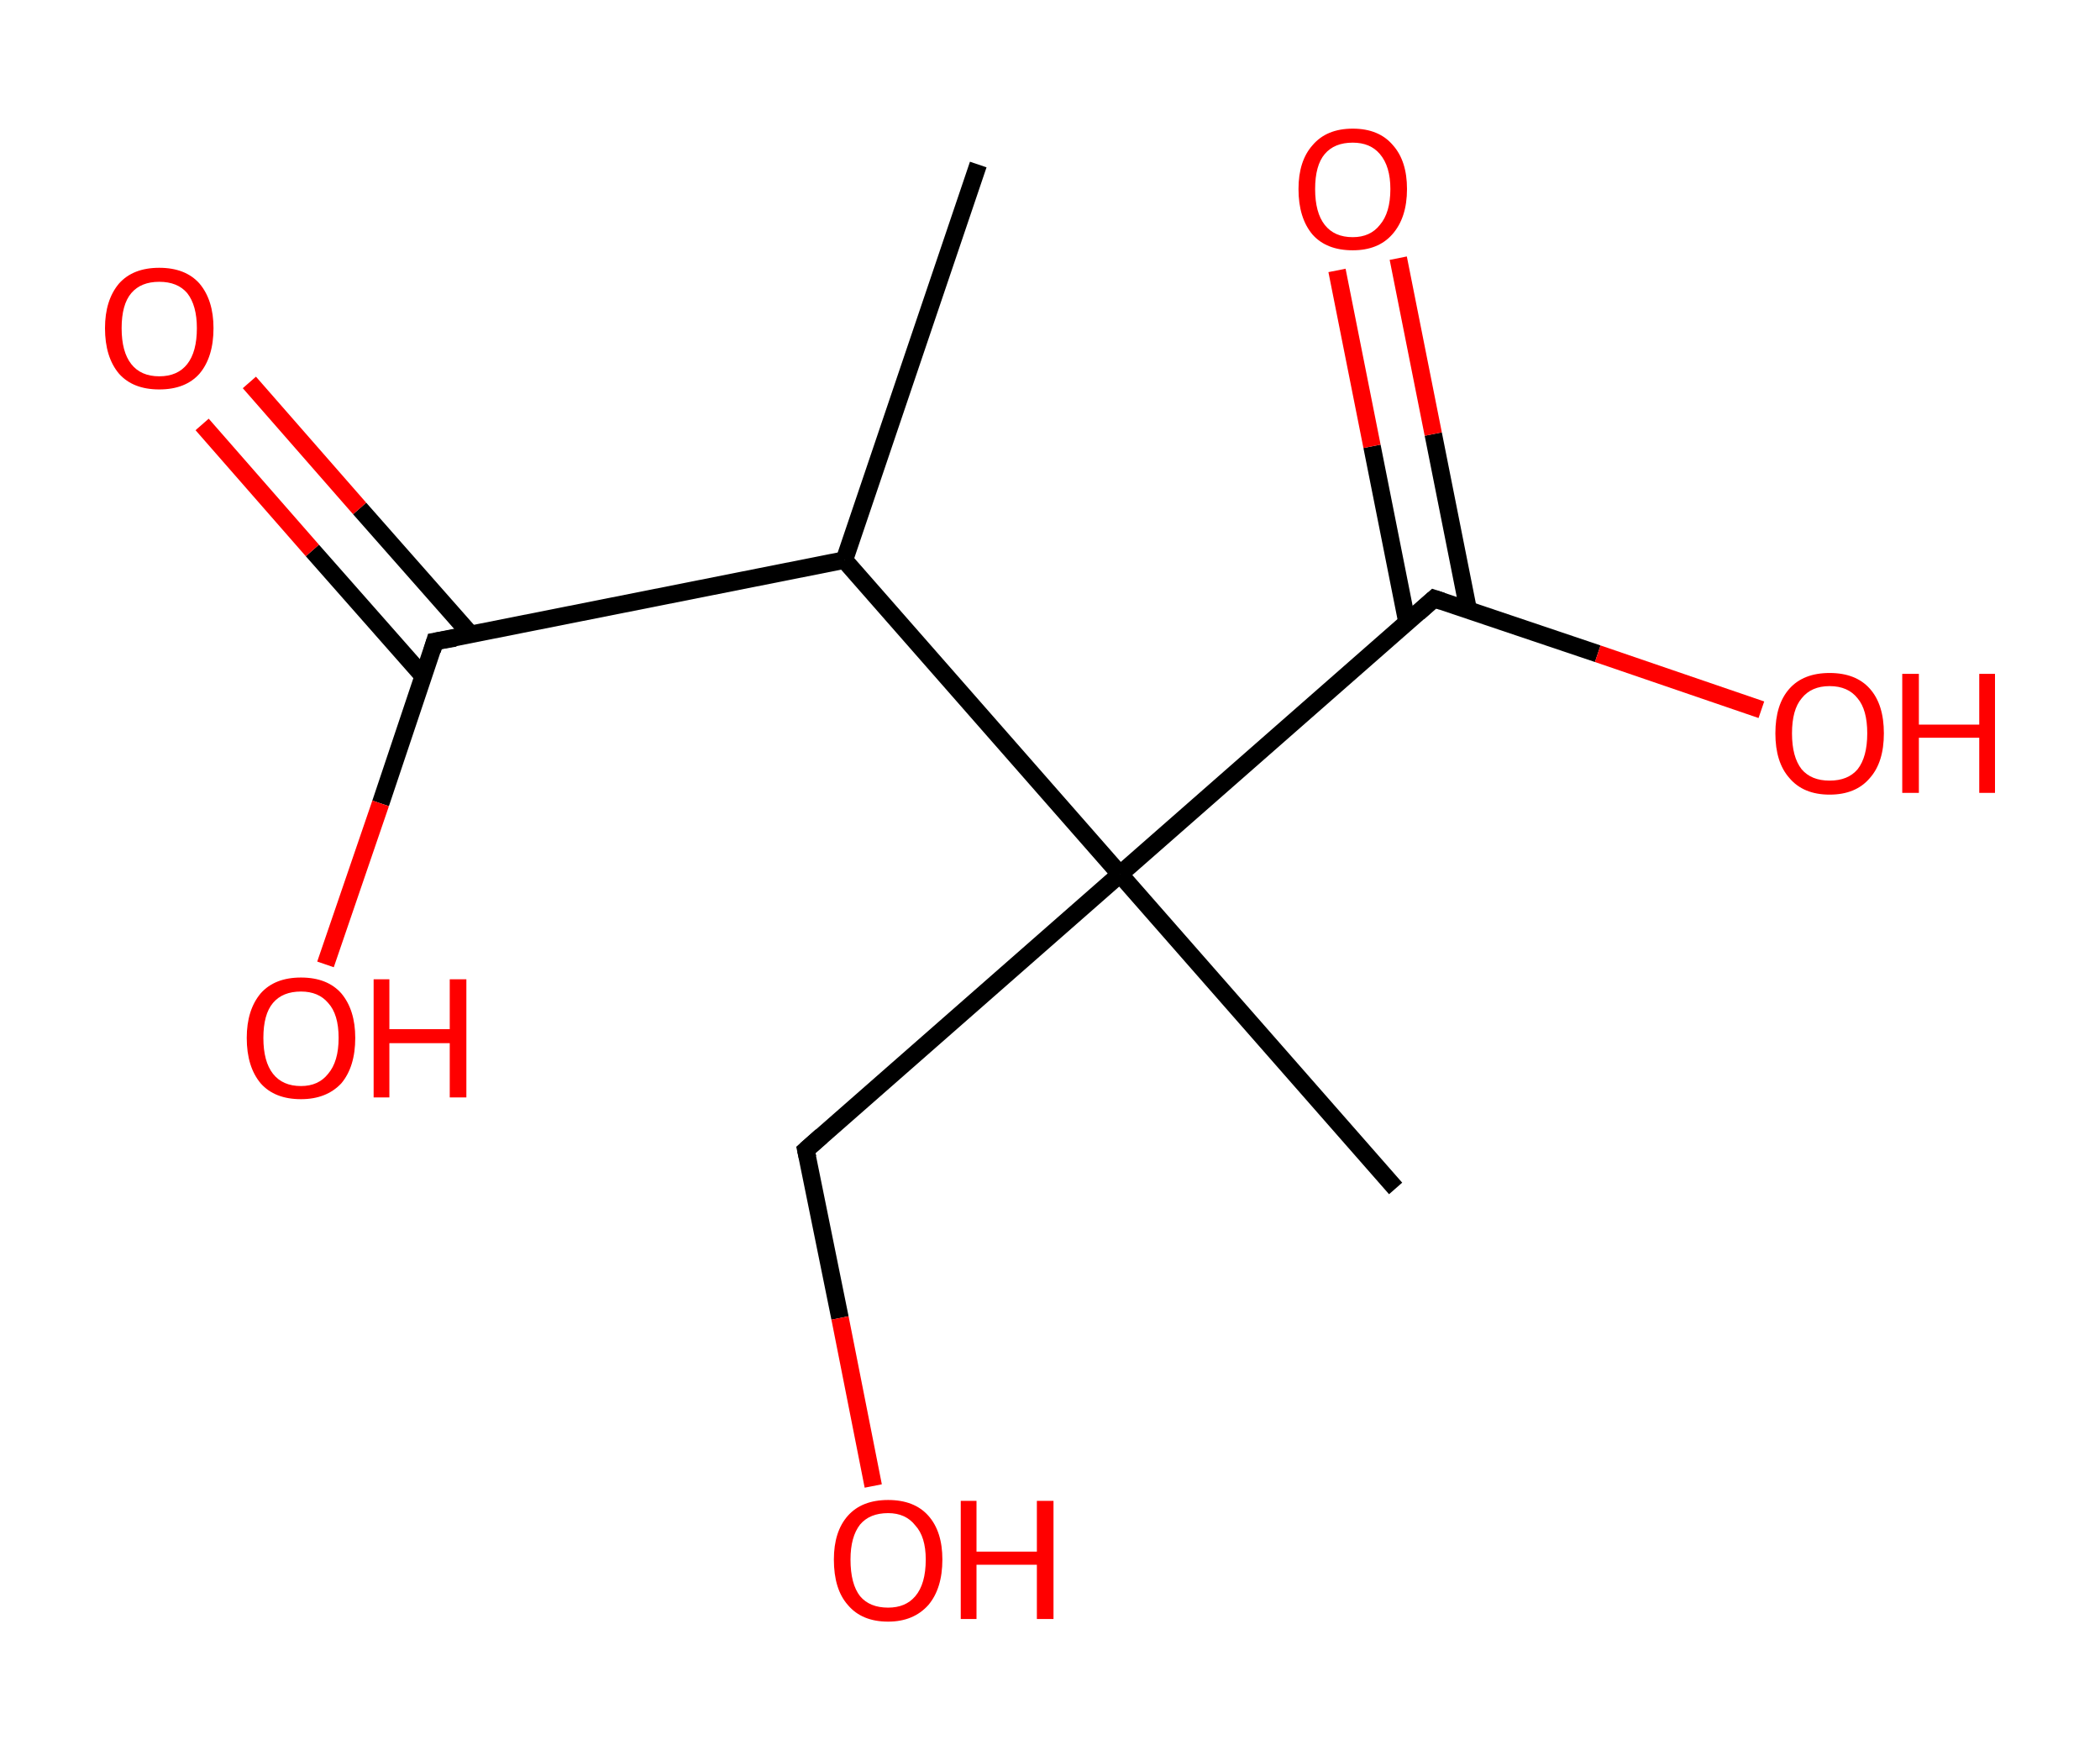 <?xml version='1.0' encoding='ASCII' standalone='yes'?>
<svg xmlns="http://www.w3.org/2000/svg" xmlns:rdkit="http://www.rdkit.org/xml" xmlns:xlink="http://www.w3.org/1999/xlink" version="1.1" baseProfile="full" xml:space="preserve" width="240px" height="200px" viewBox="0 0 240 200">
<!-- END OF HEADER -->
<rect style="opacity:1.0;fill:#FFFFFF;stroke:none" width="240.0" height="200.0" x="0.0" y="0.0"> </rect>
<path class="bond-0 atom-0 atom-1" d="M 111.8,18.8 L 96.5,64.0" style="fill:none;fill-rule:evenodd;stroke:#000000;stroke-width:2.0px;stroke-linecap:butt;stroke-linejoin:miter;stroke-opacity:1"/>
<path class="bond-1 atom-1 atom-2" d="M 96.5,64.0 L 49.7,73.3" style="fill:none;fill-rule:evenodd;stroke:#000000;stroke-width:2.0px;stroke-linecap:butt;stroke-linejoin:miter;stroke-opacity:1"/>
<path class="bond-2 atom-2 atom-3" d="M 53.8,72.5 L 41.1,58.1" style="fill:none;fill-rule:evenodd;stroke:#000000;stroke-width:2.0px;stroke-linecap:butt;stroke-linejoin:miter;stroke-opacity:1"/>
<path class="bond-2 atom-2 atom-3" d="M 41.1,58.1 L 28.5,43.7" style="fill:none;fill-rule:evenodd;stroke:#FF0000;stroke-width:2.0px;stroke-linecap:butt;stroke-linejoin:miter;stroke-opacity:1"/>
<path class="bond-2 atom-2 atom-3" d="M 48.4,77.3 L 35.7,62.9" style="fill:none;fill-rule:evenodd;stroke:#000000;stroke-width:2.0px;stroke-linecap:butt;stroke-linejoin:miter;stroke-opacity:1"/>
<path class="bond-2 atom-2 atom-3" d="M 35.7,62.9 L 23.1,48.5" style="fill:none;fill-rule:evenodd;stroke:#FF0000;stroke-width:2.0px;stroke-linecap:butt;stroke-linejoin:miter;stroke-opacity:1"/>
<path class="bond-3 atom-2 atom-4" d="M 49.7,73.3 L 43.5,91.8" style="fill:none;fill-rule:evenodd;stroke:#000000;stroke-width:2.0px;stroke-linecap:butt;stroke-linejoin:miter;stroke-opacity:1"/>
<path class="bond-3 atom-2 atom-4" d="M 43.5,91.8 L 37.2,110.2" style="fill:none;fill-rule:evenodd;stroke:#FF0000;stroke-width:2.0px;stroke-linecap:butt;stroke-linejoin:miter;stroke-opacity:1"/>
<path class="bond-4 atom-1 atom-5" d="M 96.5,64.0 L 128.0,99.9" style="fill:none;fill-rule:evenodd;stroke:#000000;stroke-width:2.0px;stroke-linecap:butt;stroke-linejoin:miter;stroke-opacity:1"/>
<path class="bond-5 atom-5 atom-6" d="M 128.0,99.9 L 159.5,135.8" style="fill:none;fill-rule:evenodd;stroke:#000000;stroke-width:2.0px;stroke-linecap:butt;stroke-linejoin:miter;stroke-opacity:1"/>
<path class="bond-6 atom-5 atom-7" d="M 128.0,99.9 L 92.1,131.4" style="fill:none;fill-rule:evenodd;stroke:#000000;stroke-width:2.0px;stroke-linecap:butt;stroke-linejoin:miter;stroke-opacity:1"/>
<path class="bond-7 atom-7 atom-8" d="M 92.1,131.4 L 96.0,150.6" style="fill:none;fill-rule:evenodd;stroke:#000000;stroke-width:2.0px;stroke-linecap:butt;stroke-linejoin:miter;stroke-opacity:1"/>
<path class="bond-7 atom-7 atom-8" d="M 96.0,150.6 L 99.8,169.8" style="fill:none;fill-rule:evenodd;stroke:#FF0000;stroke-width:2.0px;stroke-linecap:butt;stroke-linejoin:miter;stroke-opacity:1"/>
<path class="bond-8 atom-5 atom-9" d="M 128.0,99.9 L 163.9,68.4" style="fill:none;fill-rule:evenodd;stroke:#000000;stroke-width:2.0px;stroke-linecap:butt;stroke-linejoin:miter;stroke-opacity:1"/>
<path class="bond-9 atom-9 atom-10" d="M 167.8,69.7 L 163.8,49.6" style="fill:none;fill-rule:evenodd;stroke:#000000;stroke-width:2.0px;stroke-linecap:butt;stroke-linejoin:miter;stroke-opacity:1"/>
<path class="bond-9 atom-9 atom-10" d="M 163.8,49.6 L 159.8,29.5" style="fill:none;fill-rule:evenodd;stroke:#FF0000;stroke-width:2.0px;stroke-linecap:butt;stroke-linejoin:miter;stroke-opacity:1"/>
<path class="bond-9 atom-9 atom-10" d="M 160.8,71.1 L 156.8,51.0" style="fill:none;fill-rule:evenodd;stroke:#000000;stroke-width:2.0px;stroke-linecap:butt;stroke-linejoin:miter;stroke-opacity:1"/>
<path class="bond-9 atom-9 atom-10" d="M 156.8,51.0 L 152.8,30.9" style="fill:none;fill-rule:evenodd;stroke:#FF0000;stroke-width:2.0px;stroke-linecap:butt;stroke-linejoin:miter;stroke-opacity:1"/>
<path class="bond-10 atom-9 atom-11" d="M 163.9,68.4 L 182.6,74.7" style="fill:none;fill-rule:evenodd;stroke:#000000;stroke-width:2.0px;stroke-linecap:butt;stroke-linejoin:miter;stroke-opacity:1"/>
<path class="bond-10 atom-9 atom-11" d="M 182.6,74.7 L 201.3,81.1" style="fill:none;fill-rule:evenodd;stroke:#FF0000;stroke-width:2.0px;stroke-linecap:butt;stroke-linejoin:miter;stroke-opacity:1"/>
<path d="M 52.0,72.9 L 49.7,73.3 L 49.4,74.3" style="fill:none;stroke:#000000;stroke-width:2.0px;stroke-linecap:butt;stroke-linejoin:miter;stroke-opacity:1;"/>
<path d="M 93.9,129.8 L 92.1,131.4 L 92.3,132.3" style="fill:none;stroke:#000000;stroke-width:2.0px;stroke-linecap:butt;stroke-linejoin:miter;stroke-opacity:1;"/>
<path d="M 162.1,70.0 L 163.9,68.4 L 164.8,68.7" style="fill:none;stroke:#000000;stroke-width:2.0px;stroke-linecap:butt;stroke-linejoin:miter;stroke-opacity:1;"/>
<path class="atom-3" d="M 12.0 37.5 Q 12.0 34.3, 13.6 32.4 Q 15.2 30.6, 18.2 30.6 Q 21.2 30.6, 22.8 32.4 Q 24.4 34.3, 24.4 37.5 Q 24.4 40.8, 22.8 42.7 Q 21.2 44.5, 18.2 44.5 Q 15.2 44.5, 13.6 42.7 Q 12.0 40.8, 12.0 37.5 M 18.2 43.0 Q 20.3 43.0, 21.4 41.6 Q 22.5 40.2, 22.5 37.5 Q 22.5 34.9, 21.4 33.5 Q 20.3 32.2, 18.2 32.2 Q 16.1 32.2, 15.0 33.5 Q 13.9 34.8, 13.9 37.5 Q 13.9 40.2, 15.0 41.6 Q 16.1 43.0, 18.2 43.0 " fill="#FF0000"/>
<path class="atom-4" d="M 28.2 118.6 Q 28.2 115.4, 29.8 113.5 Q 31.4 111.7, 34.4 111.7 Q 37.4 111.7, 39.0 113.5 Q 40.6 115.4, 40.6 118.6 Q 40.6 121.9, 39.0 123.8 Q 37.3 125.6, 34.4 125.6 Q 31.4 125.6, 29.8 123.8 Q 28.2 121.9, 28.2 118.6 M 34.4 124.1 Q 36.4 124.1, 37.5 122.7 Q 38.7 121.3, 38.7 118.6 Q 38.7 115.9, 37.5 114.6 Q 36.4 113.3, 34.4 113.3 Q 32.3 113.3, 31.2 114.6 Q 30.1 115.9, 30.1 118.6 Q 30.1 121.3, 31.2 122.7 Q 32.3 124.1, 34.4 124.1 " fill="#FF0000"/>
<path class="atom-4" d="M 42.7 111.9 L 44.5 111.9 L 44.5 117.6 L 51.4 117.6 L 51.4 111.9 L 53.3 111.9 L 53.3 125.4 L 51.4 125.4 L 51.4 119.2 L 44.5 119.2 L 44.5 125.4 L 42.7 125.4 L 42.7 111.9 " fill="#FF0000"/>
<path class="atom-8" d="M 95.3 178.2 Q 95.3 175.0, 96.9 173.2 Q 98.5 171.4, 101.5 171.4 Q 104.5 171.4, 106.1 173.2 Q 107.7 175.0, 107.7 178.2 Q 107.7 181.5, 106.1 183.4 Q 104.4 185.3, 101.5 185.3 Q 98.5 185.3, 96.9 183.4 Q 95.3 181.6, 95.3 178.2 M 101.5 183.7 Q 103.5 183.7, 104.6 182.4 Q 105.8 181.0, 105.8 178.2 Q 105.8 175.6, 104.6 174.3 Q 103.5 172.9, 101.5 172.9 Q 99.4 172.9, 98.3 174.2 Q 97.2 175.6, 97.2 178.2 Q 97.2 181.0, 98.3 182.4 Q 99.4 183.7, 101.5 183.7 " fill="#FF0000"/>
<path class="atom-8" d="M 109.8 171.5 L 111.6 171.5 L 111.6 177.3 L 118.5 177.3 L 118.5 171.5 L 120.4 171.5 L 120.4 185.0 L 118.5 185.0 L 118.5 178.8 L 111.6 178.8 L 111.6 185.0 L 109.8 185.0 L 109.8 171.5 " fill="#FF0000"/>
<path class="atom-10" d="M 148.4 21.6 Q 148.4 18.4, 150.0 16.6 Q 151.6 14.7, 154.6 14.7 Q 157.6 14.7, 159.2 16.6 Q 160.8 18.4, 160.8 21.6 Q 160.8 24.9, 159.1 26.8 Q 157.5 28.6, 154.6 28.6 Q 151.6 28.6, 150.0 26.8 Q 148.4 24.9, 148.4 21.6 M 154.6 27.1 Q 156.6 27.1, 157.7 25.7 Q 158.9 24.3, 158.9 21.6 Q 158.9 19.0, 157.7 17.6 Q 156.6 16.3, 154.6 16.3 Q 152.5 16.3, 151.4 17.6 Q 150.3 18.9, 150.3 21.6 Q 150.3 24.3, 151.4 25.7 Q 152.5 27.1, 154.6 27.1 " fill="#FF0000"/>
<path class="atom-11" d="M 202.9 83.8 Q 202.9 80.5, 204.5 78.7 Q 206.1 76.9, 209.1 76.9 Q 212.1 76.9, 213.7 78.7 Q 215.3 80.5, 215.3 83.8 Q 215.3 87.1, 213.7 88.9 Q 212.1 90.8, 209.1 90.8 Q 206.1 90.8, 204.5 88.9 Q 202.9 87.1, 202.9 83.8 M 209.1 89.2 Q 211.2 89.2, 212.3 87.9 Q 213.4 86.5, 213.4 83.8 Q 213.4 81.1, 212.3 79.8 Q 211.2 78.4, 209.1 78.4 Q 207.0 78.4, 205.9 79.8 Q 204.8 81.1, 204.8 83.8 Q 204.8 86.5, 205.9 87.9 Q 207.0 89.2, 209.1 89.2 " fill="#FF0000"/>
<path class="atom-11" d="M 217.4 77.0 L 219.3 77.0 L 219.3 82.8 L 226.2 82.8 L 226.2 77.0 L 228.0 77.0 L 228.0 90.6 L 226.2 90.6 L 226.2 84.3 L 219.3 84.3 L 219.3 90.6 L 217.4 90.6 L 217.4 77.0 " fill="#FF0000"/>
</svg>
